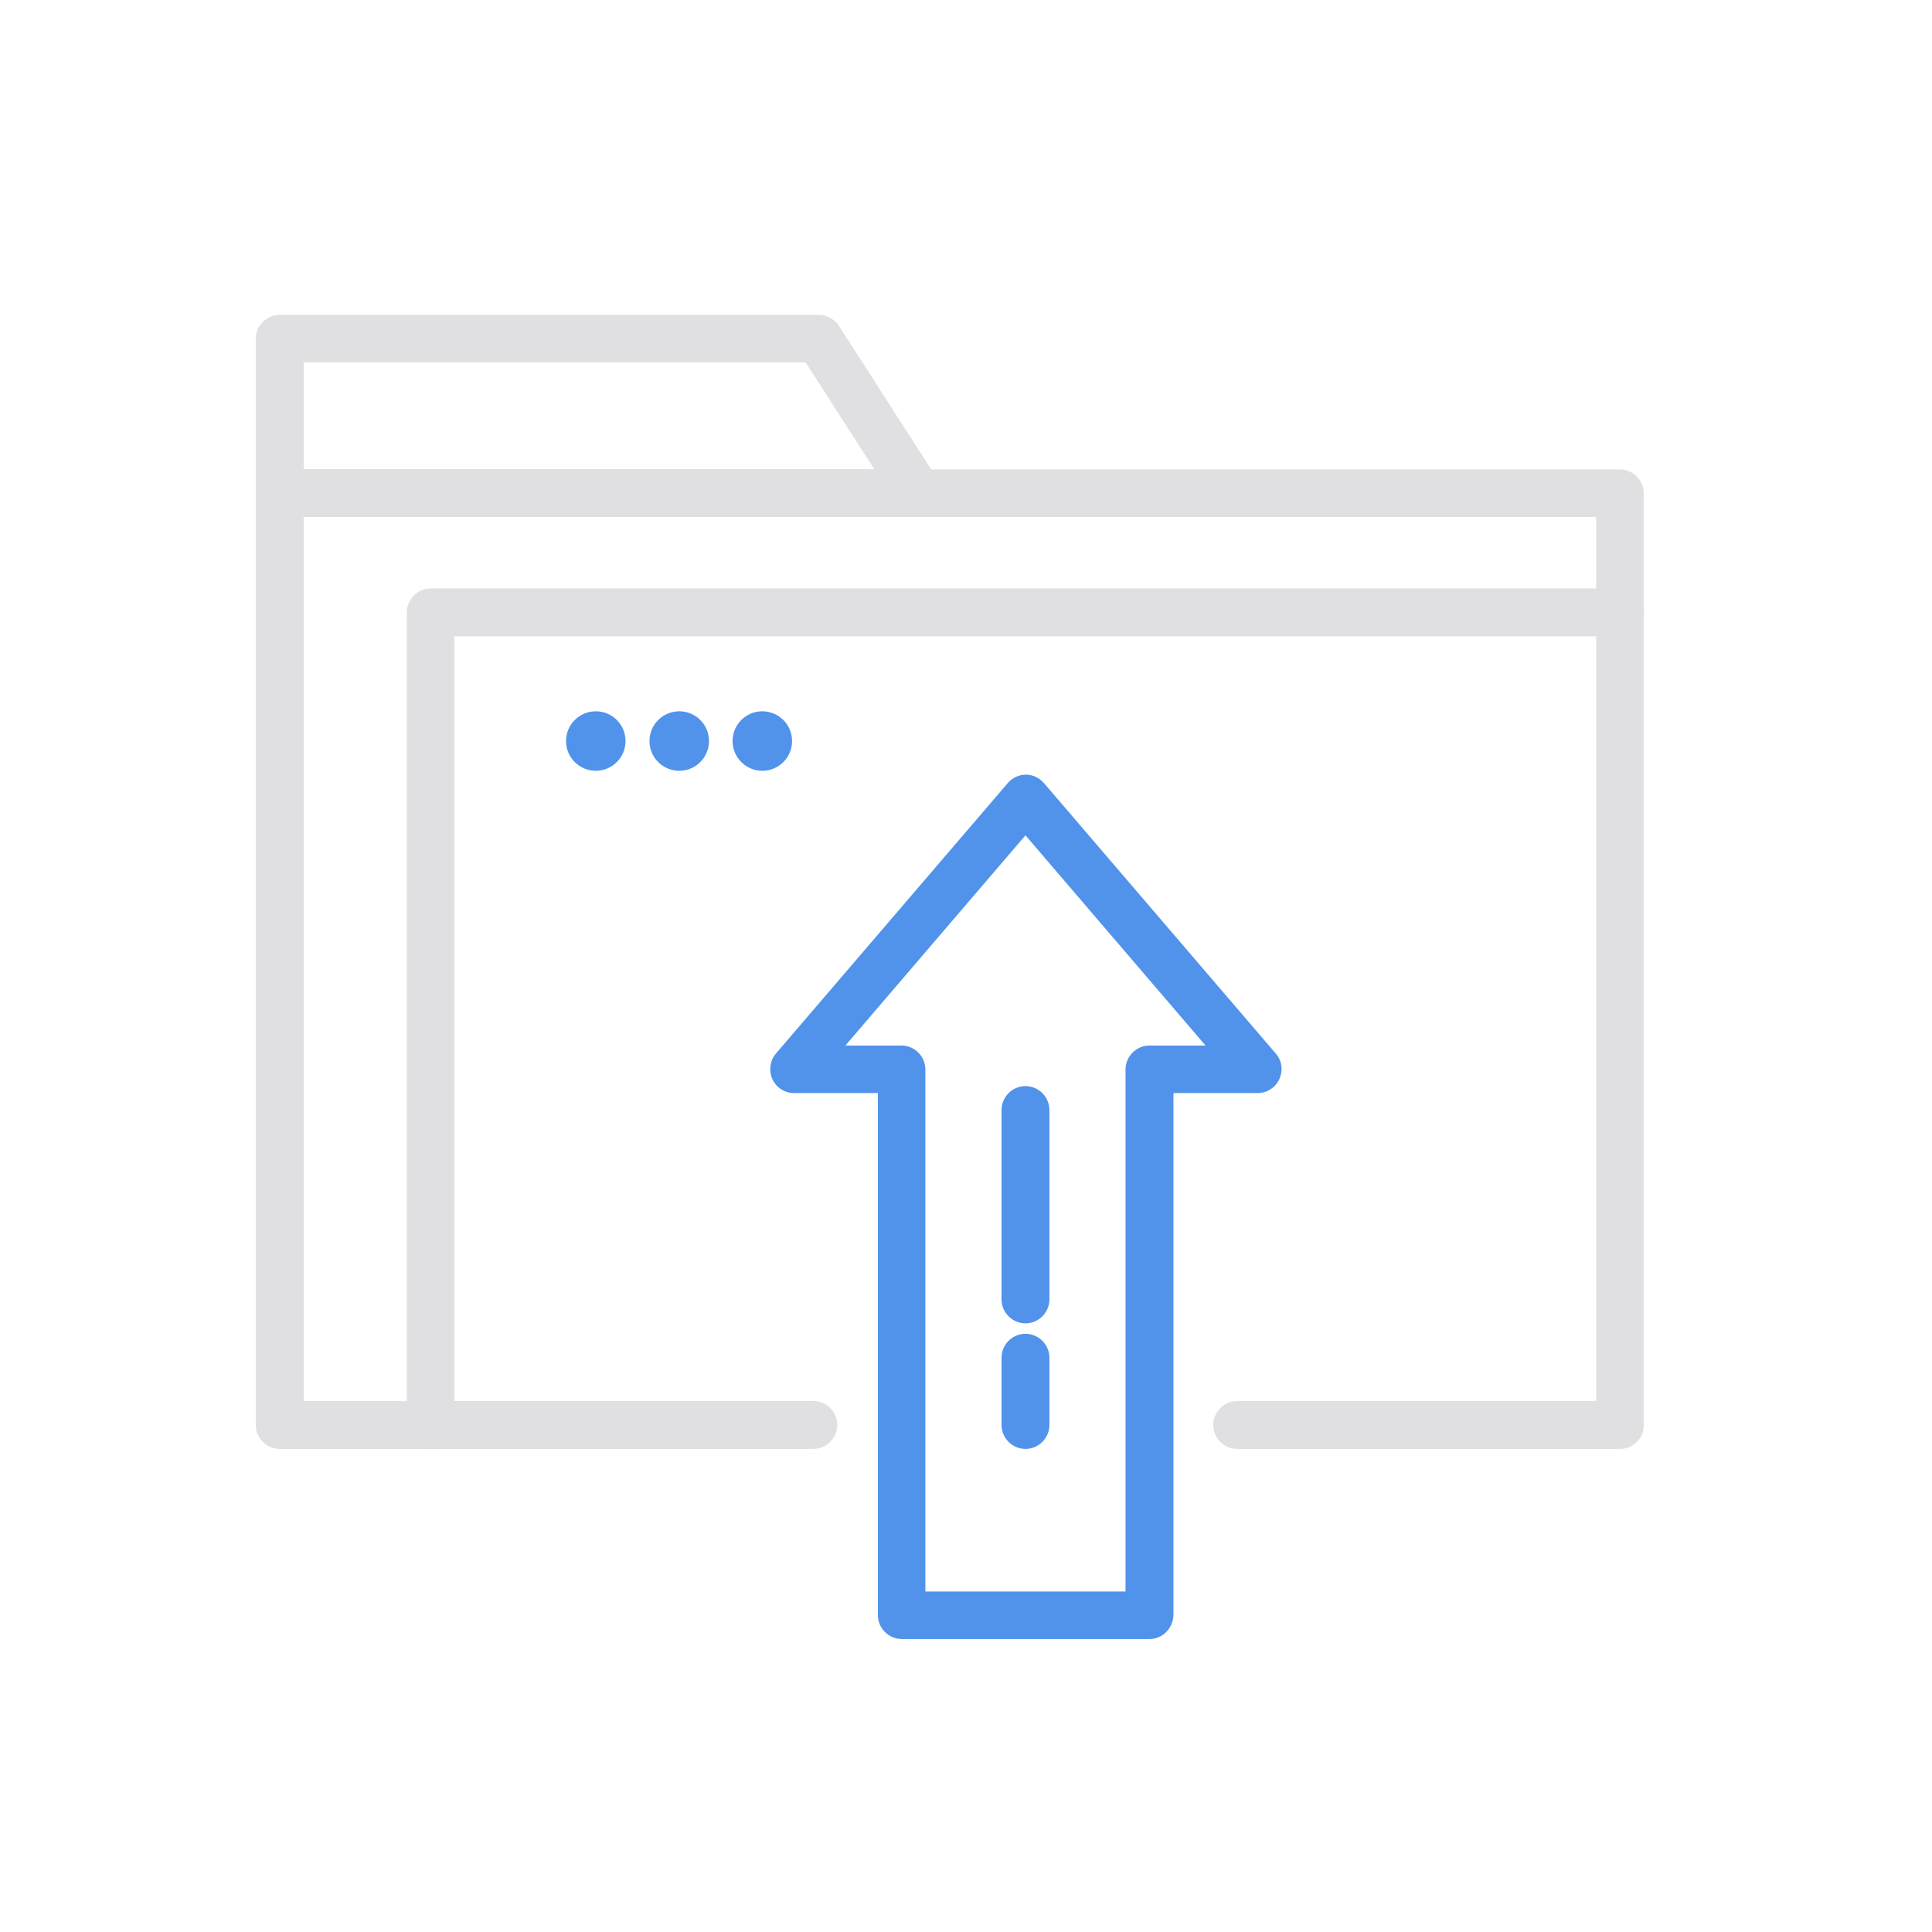<?xml version="1.0" encoding="utf-8"?>
<svg viewBox="0 0 500 500" xmlns="http://www.w3.org/2000/svg">
    <g transform="matrix(1, 0, 0, 1, -1419.168, -906.336)">
        <g transform="matrix(1, 0, 0, 1, 1134.083, 533.197)">
            <g transform="matrix(1, 0, 0, 1, 1.942, -546.778)">
                <g transform="matrix(1, 0, 0, 1, -1142.969, 4.898)">
                    <g>
                        <g>
                            <path class="st0"
                                  d="M1845.4,1290h-99.1c-3.4,0-6.2-2.8-6.2-6.2s2.8-6.2,6.2-6.2h92.9v-228.8h-175.5c-2.1,0-4-1.1-5.2-2.8 l-23.9-37.2h-129.9v268.8h131.9c3.4,0,6.2,2.8,6.2,6.2s-2.8,6.2-6.2,6.2h-138.1c-3.4,0-6.2-2.8-6.2-6.2v-281.1 c0-3.4,2.8-6.2,6.2-6.2h139.5c2.1,0,4,1.1,5.2,2.8l23.9,37.2h178.2c3.4,0,6.2,2.8,6.2,6.2v241.1 C1851.6,1287.2,1848.8,1290,1845.4,1290z"
                                  style="fill: #E0E0E2;"/>
                        </g>
                        <g>
                            <path class="st0"
                                  d="M1663.8,1048.8h-165.2c-3.4,0-6.2-2.8-6.2-6.2c0-3.4,2.8-6.2,6.2-6.2h165.2c3.4,0,6.2,2.8,6.2,6.2 C1670,1046.1,1667.2,1048.8,1663.8,1048.8z"
                                  style="fill: #E0E0E2;"/>
                        </g>
                        <g>
                            <path class="st0"
                                  d="M1537.6,1290c-3.4,0-6.2-2.8-6.2-6.2v-210.3c0-3.4,2.8-6.2,6.2-6.2h307.8c3.4,0,6.2,2.8,6.2,6.2 s-2.8,6.2-6.2,6.2h-301.7v204.2C1543.8,1287.2,1541,1290,1537.6,1290z"
                                  style="fill: #E0E0E2;"/>
                        </g>
                        <g>
                            <path class="st0"
                                  d="M1723.6,1339.2h-64.1c-3.4,0-6.2-2.8-6.2-6.2v-135.1h-21.7c-2.4,0-4.6-1.4-5.6-3.6c-1-2.2-0.6-4.8,0.9-6.6 l60-70c1.2-1.4,2.9-2.2,4.7-2.2l0,0c1.8,0,3.5,0.8,4.7,2.2l60,70c1.6,1.8,1.9,4.4,0.9,6.6c-1,2.2-3.2,3.6-5.6,3.6h-21.8V1333 C1729.7,1336.4,1727,1339.2,1723.6,1339.2z M1665.6,1326.9h51.8v-135.1c0-3.4,2.8-6.2,6.2-6.2h14.5l-46.6-54.4l-46.6,54.4h14.5 c3.4,0,6.2,2.8,6.2,6.2V1326.9z"
                                  style="fill: #5193EB;"/>
                        </g>
                        <g>
                            <path class="st0"
                                  d="M1691.5,1290c-3.4,0-6.2-2.8-6.2-6.2v-17.4c0-3.4,2.8-6.2,6.2-6.2c3.4,0,6.2,2.8,6.2,6.2v17.4 C1697.7,1287.2,1694.9,1290,1691.5,1290z"
                                  style="fill: #5193EB;"/>
                        </g>
                        <g>
                            <path class="st0"
                                  d="M1691.5,1257.5c-3.4,0-6.2-2.8-6.2-6.2v-49c0-3.4,2.8-6.2,6.2-6.2c3.4,0,6.2,2.8,6.2,6.2v49 C1697.7,1254.7,1694.9,1257.5,1691.5,1257.5z"
                                  style="fill: #5193EB;"/>
                        </g>
                    </g>
                    <g>
                        <g>
                            <circle class="st0" cx="1580.3" cy="1106.8" r="7.7" style="fill: #5193EB;"/>
                        </g>
                        <g>
                            <circle class="st0" cx="1601.9" cy="1106.8" r="7.7" style="fill: #5193EB;"/>
                        </g>
                        <g>
                            <circle class="st0" cx="1623.4" cy="1106.8" r="7.7" style="fill: #5193EB;"/>
                        </g>
                    </g>
                </g>
            </g>
        </g>
    </g>
</svg>
